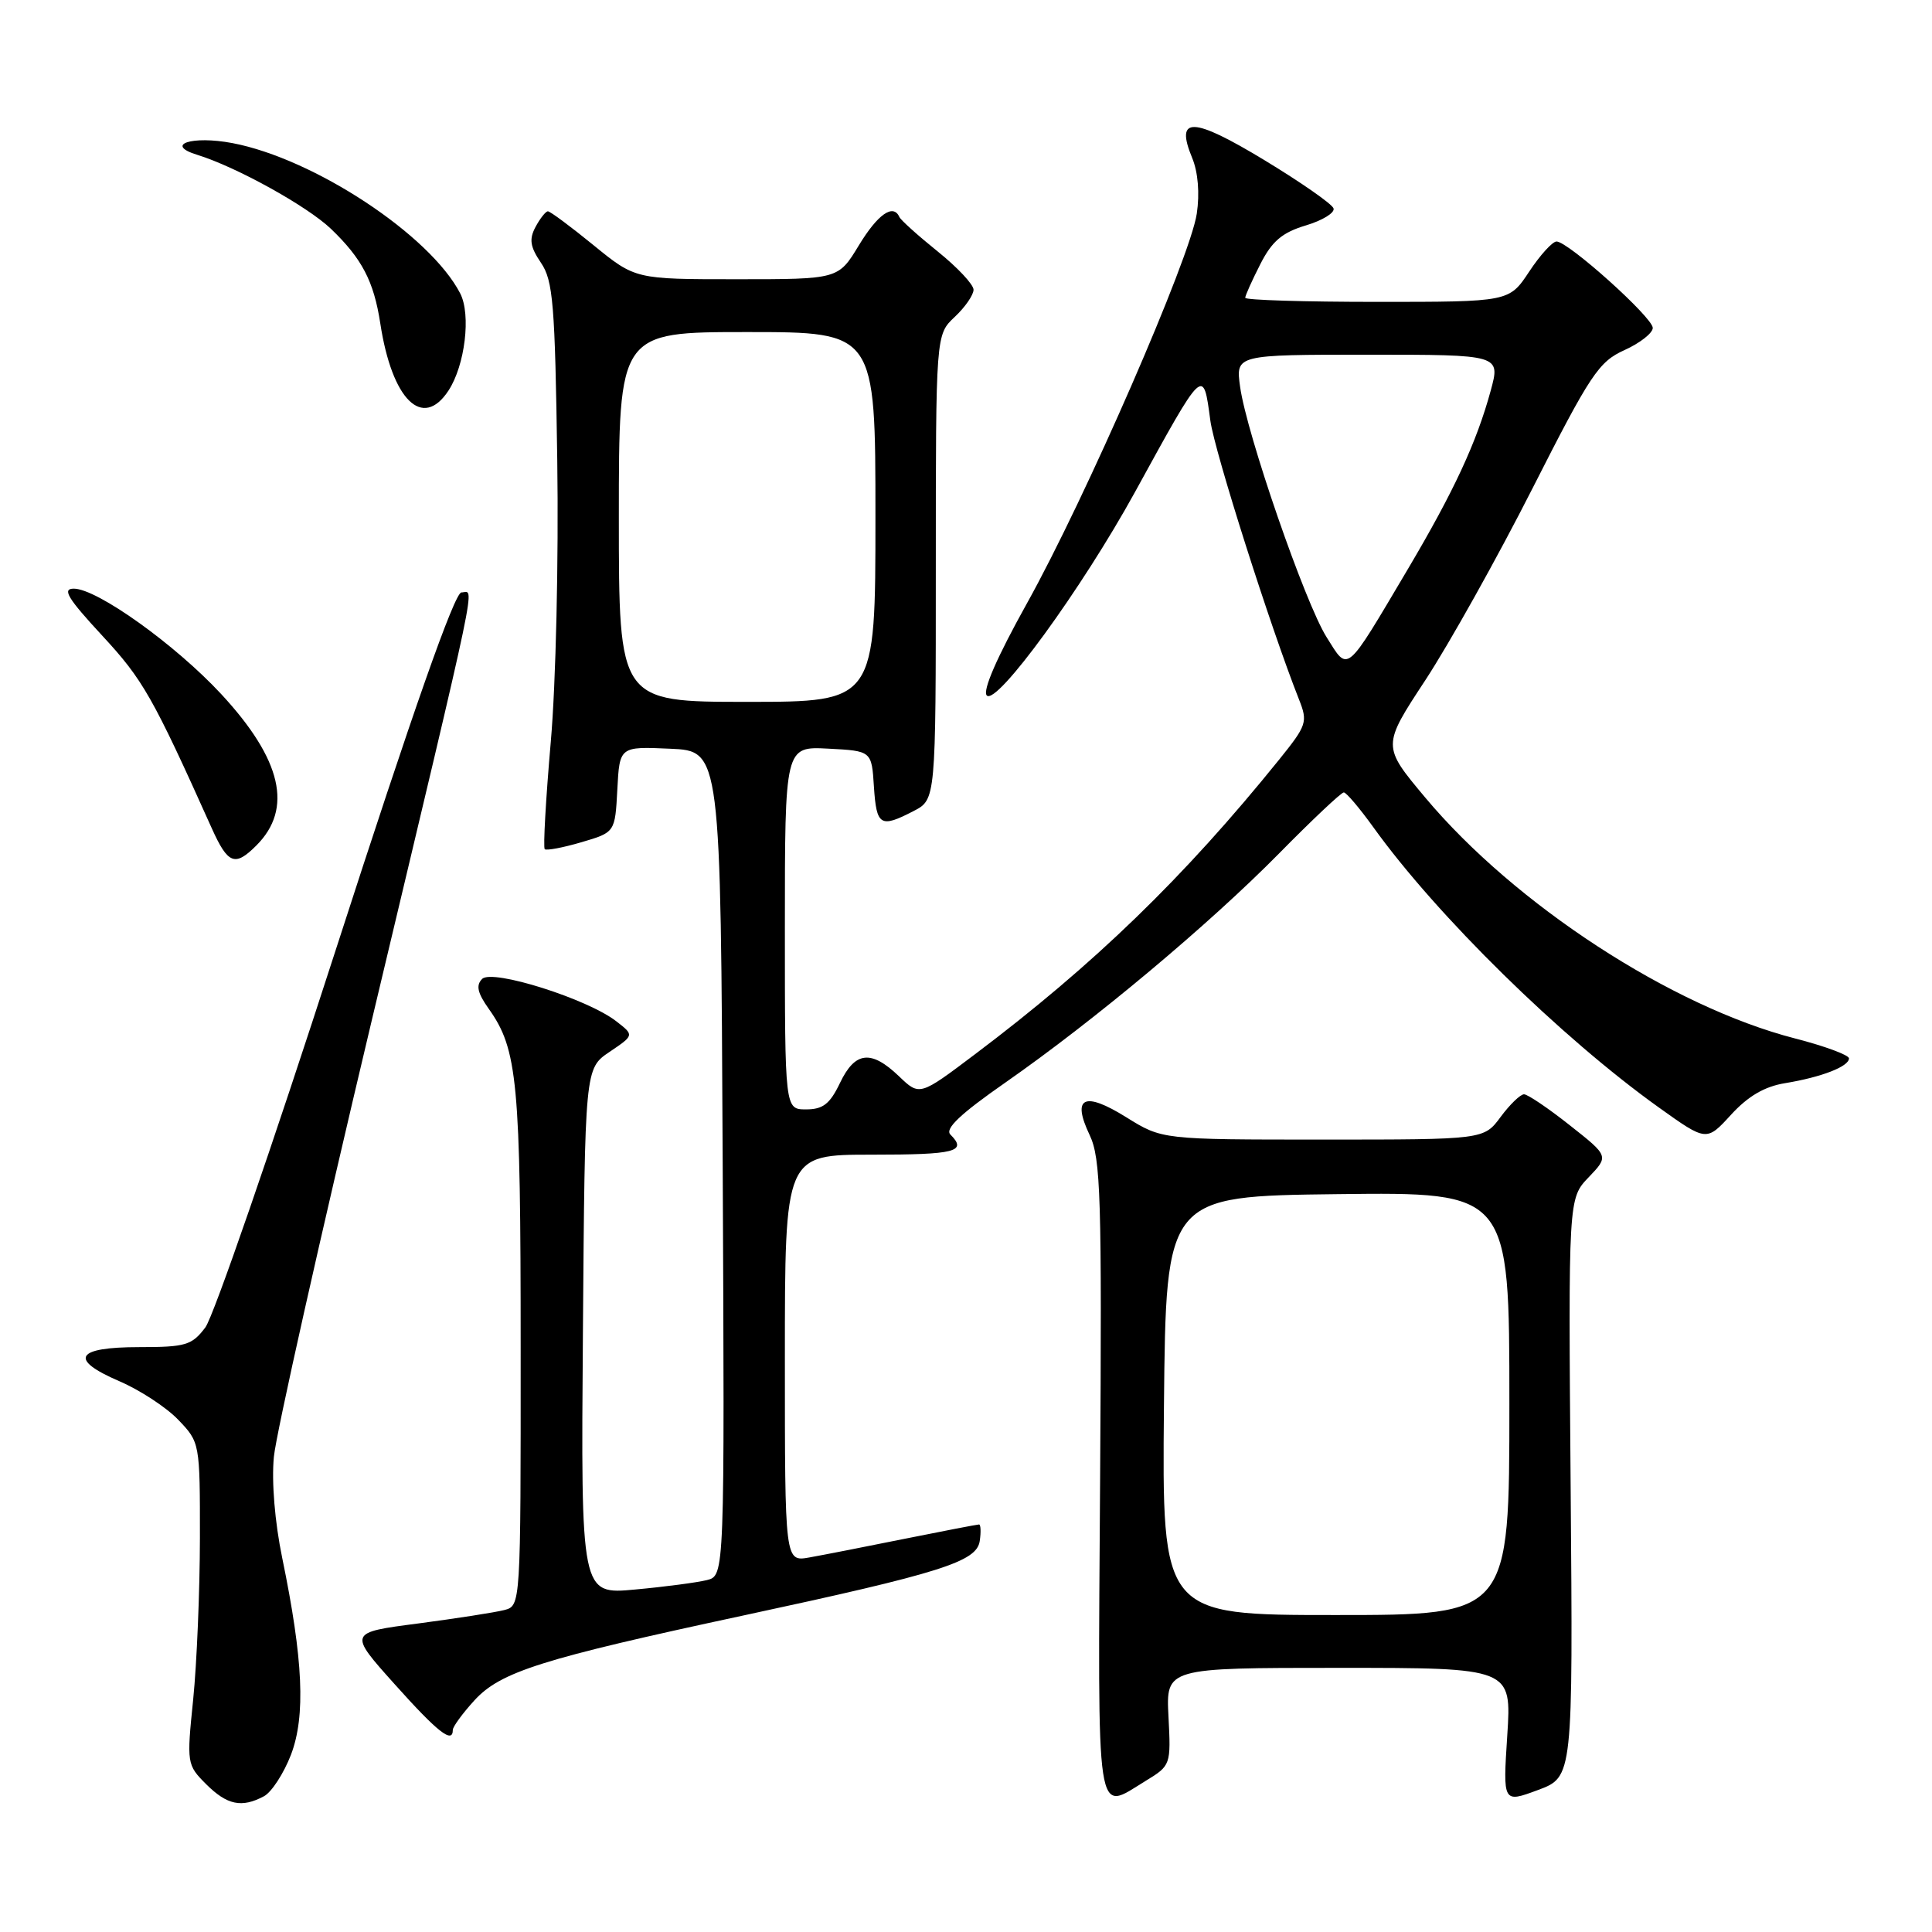 <?xml version="1.0" encoding="UTF-8" standalone="no"?>
<!DOCTYPE svg PUBLIC "-//W3C//DTD SVG 1.1//EN" "http://www.w3.org/Graphics/SVG/1.1/DTD/svg11.dtd" >
<svg xmlns="http://www.w3.org/2000/svg" xmlns:xlink="http://www.w3.org/1999/xlink" version="1.1" viewBox="0 0 256 256">
 <g >
 <path fill="currentColor"
d=" M 34.98 238.01 C 35.99 237.47 37.60 234.99 38.56 232.50 C 40.51 227.37 40.18 219.92 37.39 206.41 C 36.42 201.72 35.97 196.33 36.29 193.03 C 36.58 189.99 42.44 163.88 49.31 135.00 C 63.80 74.16 62.89 78.50 61.14 78.50 C 60.24 78.50 54.72 94.18 44.48 125.89 C 36.06 151.96 28.29 174.46 27.21 175.89 C 25.43 178.25 24.61 178.50 18.46 178.50 C 10.01 178.50 9.06 180.11 15.82 183.02 C 18.54 184.19 22.06 186.49 23.63 188.14 C 26.48 191.11 26.50 191.20 26.49 203.81 C 26.48 210.79 26.08 220.39 25.60 225.16 C 24.73 233.67 24.76 233.85 27.31 236.41 C 30.09 239.18 32.03 239.59 34.98 238.01 Z  M 208.12 197.14 C 207.81 158.81 207.81 158.81 210.50 156.00 C 213.19 153.19 213.19 153.19 208.00 149.10 C 205.15 146.84 202.42 145.00 201.94 145.00 C 201.46 145.00 200.06 146.35 198.84 148.00 C 196.62 151.00 196.62 151.00 175.31 151.00 C 153.99 151.00 153.99 151.00 149.25 148.05 C 143.65 144.56 141.99 145.36 144.38 150.39 C 145.86 153.51 146.01 158.44 145.77 195.95 C 145.47 242.45 145.11 240.06 151.83 235.96 C 155.13 233.95 155.16 233.85 154.83 227.46 C 154.50 221.00 154.50 221.00 177.40 221.00 C 200.30 221.00 200.30 221.00 199.72 229.96 C 199.14 238.91 199.14 238.91 203.78 237.19 C 208.43 235.46 208.43 235.46 208.12 197.14 Z  M 60.00 229.22 C 60.00 228.80 61.29 227.03 62.87 225.30 C 66.33 221.52 71.77 219.80 98.50 214.06 C 124.70 208.43 129.42 206.94 129.82 204.19 C 130.00 202.99 129.95 202.00 129.73 202.00 C 129.50 202.00 125.08 202.85 119.91 203.89 C 114.73 204.94 109.04 206.05 107.25 206.37 C 104.00 206.95 104.00 206.95 104.00 179.97 C 104.00 153.00 104.00 153.00 115.50 153.00 C 126.63 153.00 128.20 152.60 125.93 150.33 C 125.17 149.57 127.28 147.58 133.18 143.47 C 144.97 135.25 160.16 122.54 169.48 113.09 C 173.86 108.64 177.72 105.00 178.06 105.00 C 178.39 105.00 180.15 107.08 181.98 109.62 C 190.39 121.33 206.81 137.45 219.81 146.75 C 226.12 151.26 226.12 151.26 229.37 147.71 C 231.63 145.24 233.82 143.96 236.56 143.52 C 241.36 142.73 245.00 141.32 245.00 140.24 C 245.00 139.80 241.78 138.61 237.85 137.60 C 221.49 133.39 200.74 119.87 188.85 105.68 C 183.13 98.85 183.13 98.85 188.87 90.12 C 192.02 85.31 198.41 73.89 203.05 64.74 C 210.74 49.58 211.84 47.93 215.25 46.39 C 217.31 45.46 219.00 44.13 219.00 43.45 C 219.00 42.06 207.79 32.00 206.25 32.00 C 205.71 32.00 204.07 33.80 202.62 36.00 C 199.97 40.00 199.97 40.00 182.49 40.00 C 172.87 40.00 165.00 39.76 165.00 39.46 C 165.00 39.16 165.90 37.16 167.00 35.00 C 168.55 31.95 169.90 30.81 173.03 29.87 C 175.24 29.21 176.90 28.19 176.70 27.61 C 176.51 27.03 172.39 24.16 167.54 21.22 C 158.01 15.45 155.67 15.38 157.97 20.93 C 158.75 22.81 158.98 25.63 158.58 28.31 C 157.70 34.21 143.82 66.04 136.09 79.92 C 132.09 87.10 130.15 91.55 130.76 92.16 C 132.08 93.48 143.33 78.04 150.38 65.22 C 159.58 48.46 159.42 48.61 160.38 55.75 C 160.94 59.84 168.33 83.09 172.12 92.67 C 173.31 95.67 173.17 96.09 169.48 100.67 C 156.87 116.29 144.97 127.81 129.17 139.71 C 121.85 145.23 121.85 145.23 119.12 142.61 C 115.42 139.07 113.30 139.31 111.30 143.50 C 109.97 146.28 109.05 147.00 106.81 147.00 C 104.00 147.00 104.00 147.00 104.00 122.95 C 104.00 98.90 104.00 98.90 109.75 99.20 C 115.50 99.50 115.50 99.50 115.80 104.25 C 116.14 109.44 116.65 109.75 121.05 107.47 C 124.00 105.95 124.00 105.95 124.00 75.15 C 124.00 44.35 124.00 44.35 126.50 42.00 C 127.88 40.71 129.00 39.08 129.00 38.39 C 129.00 37.70 126.86 35.42 124.25 33.32 C 121.64 31.22 119.35 29.16 119.17 28.75 C 118.36 26.94 116.30 28.39 113.79 32.53 C 111.08 37.00 111.08 37.00 97.63 37.00 C 84.18 37.00 84.18 37.00 78.66 32.50 C 75.62 30.02 72.90 28.00 72.60 28.00 C 72.31 28.00 71.57 28.93 70.96 30.07 C 70.09 31.70 70.24 32.69 71.68 34.82 C 73.29 37.18 73.54 40.27 73.84 61.00 C 74.03 74.17 73.66 90.57 72.98 98.31 C 72.32 105.90 71.96 112.30 72.18 112.52 C 72.40 112.73 74.59 112.32 77.04 111.60 C 81.50 110.29 81.50 110.29 81.80 104.60 C 82.10 98.91 82.10 98.91 88.80 99.21 C 95.50 99.50 95.50 99.50 95.76 154.14 C 96.02 208.78 96.02 208.78 93.67 209.37 C 92.38 209.69 88.10 210.26 84.15 210.62 C 76.97 211.29 76.97 211.29 77.24 176.43 C 77.50 141.58 77.50 141.58 80.77 139.38 C 84.04 137.17 84.04 137.17 81.68 135.34 C 77.87 132.36 65.23 128.37 63.89 129.71 C 63.04 130.56 63.27 131.57 64.76 133.67 C 68.59 139.05 68.99 143.32 68.99 178.63 C 69.00 212.77 69.00 212.77 66.82 213.34 C 65.62 213.65 60.48 214.45 55.40 215.12 C 46.16 216.32 46.16 216.32 52.29 223.16 C 58.00 229.54 60.00 231.11 60.00 229.22 Z  M 33.97 112.03 C 38.85 107.15 37.34 100.64 29.33 91.99 C 23.25 85.43 12.87 78.00 9.78 78.00 C 8.19 78.00 8.96 79.27 13.55 84.23 C 18.94 90.05 20.22 92.29 28.06 109.75 C 30.21 114.52 31.13 114.87 33.97 112.03 Z  M 59.43 51.75 C 61.62 48.40 62.43 41.69 60.98 38.88 C 57.00 31.16 41.63 21.02 30.79 18.96 C 25.40 17.94 21.74 19.17 26.15 20.52 C 31.30 22.11 40.68 27.30 43.84 30.31 C 47.96 34.26 49.53 37.25 50.39 42.85 C 51.94 53.00 56.00 56.99 59.43 51.75 Z  M 154.23 186.25 C 154.50 158.50 154.50 158.50 177.25 158.23 C 200.00 157.96 200.00 157.96 200.00 185.98 C 200.00 214.00 200.00 214.00 176.98 214.00 C 153.97 214.00 153.97 214.00 154.23 186.25 Z  M 82.00 68.50 C 82.00 44.00 82.00 44.00 99.00 44.00 C 116.00 44.00 116.00 44.00 116.00 68.50 C 116.00 93.00 116.00 93.00 99.00 93.00 C 82.00 93.00 82.00 93.00 82.00 68.50 Z  M 175.78 84.43 C 172.92 79.88 165.19 57.51 164.32 51.25 C 163.73 47.00 163.73 47.00 181.27 47.00 C 198.82 47.00 198.82 47.00 197.53 51.75 C 195.65 58.64 192.66 65.08 186.56 75.39 C 178.18 89.53 178.71 89.09 175.78 84.43 Z "/>
</g>
</svg>